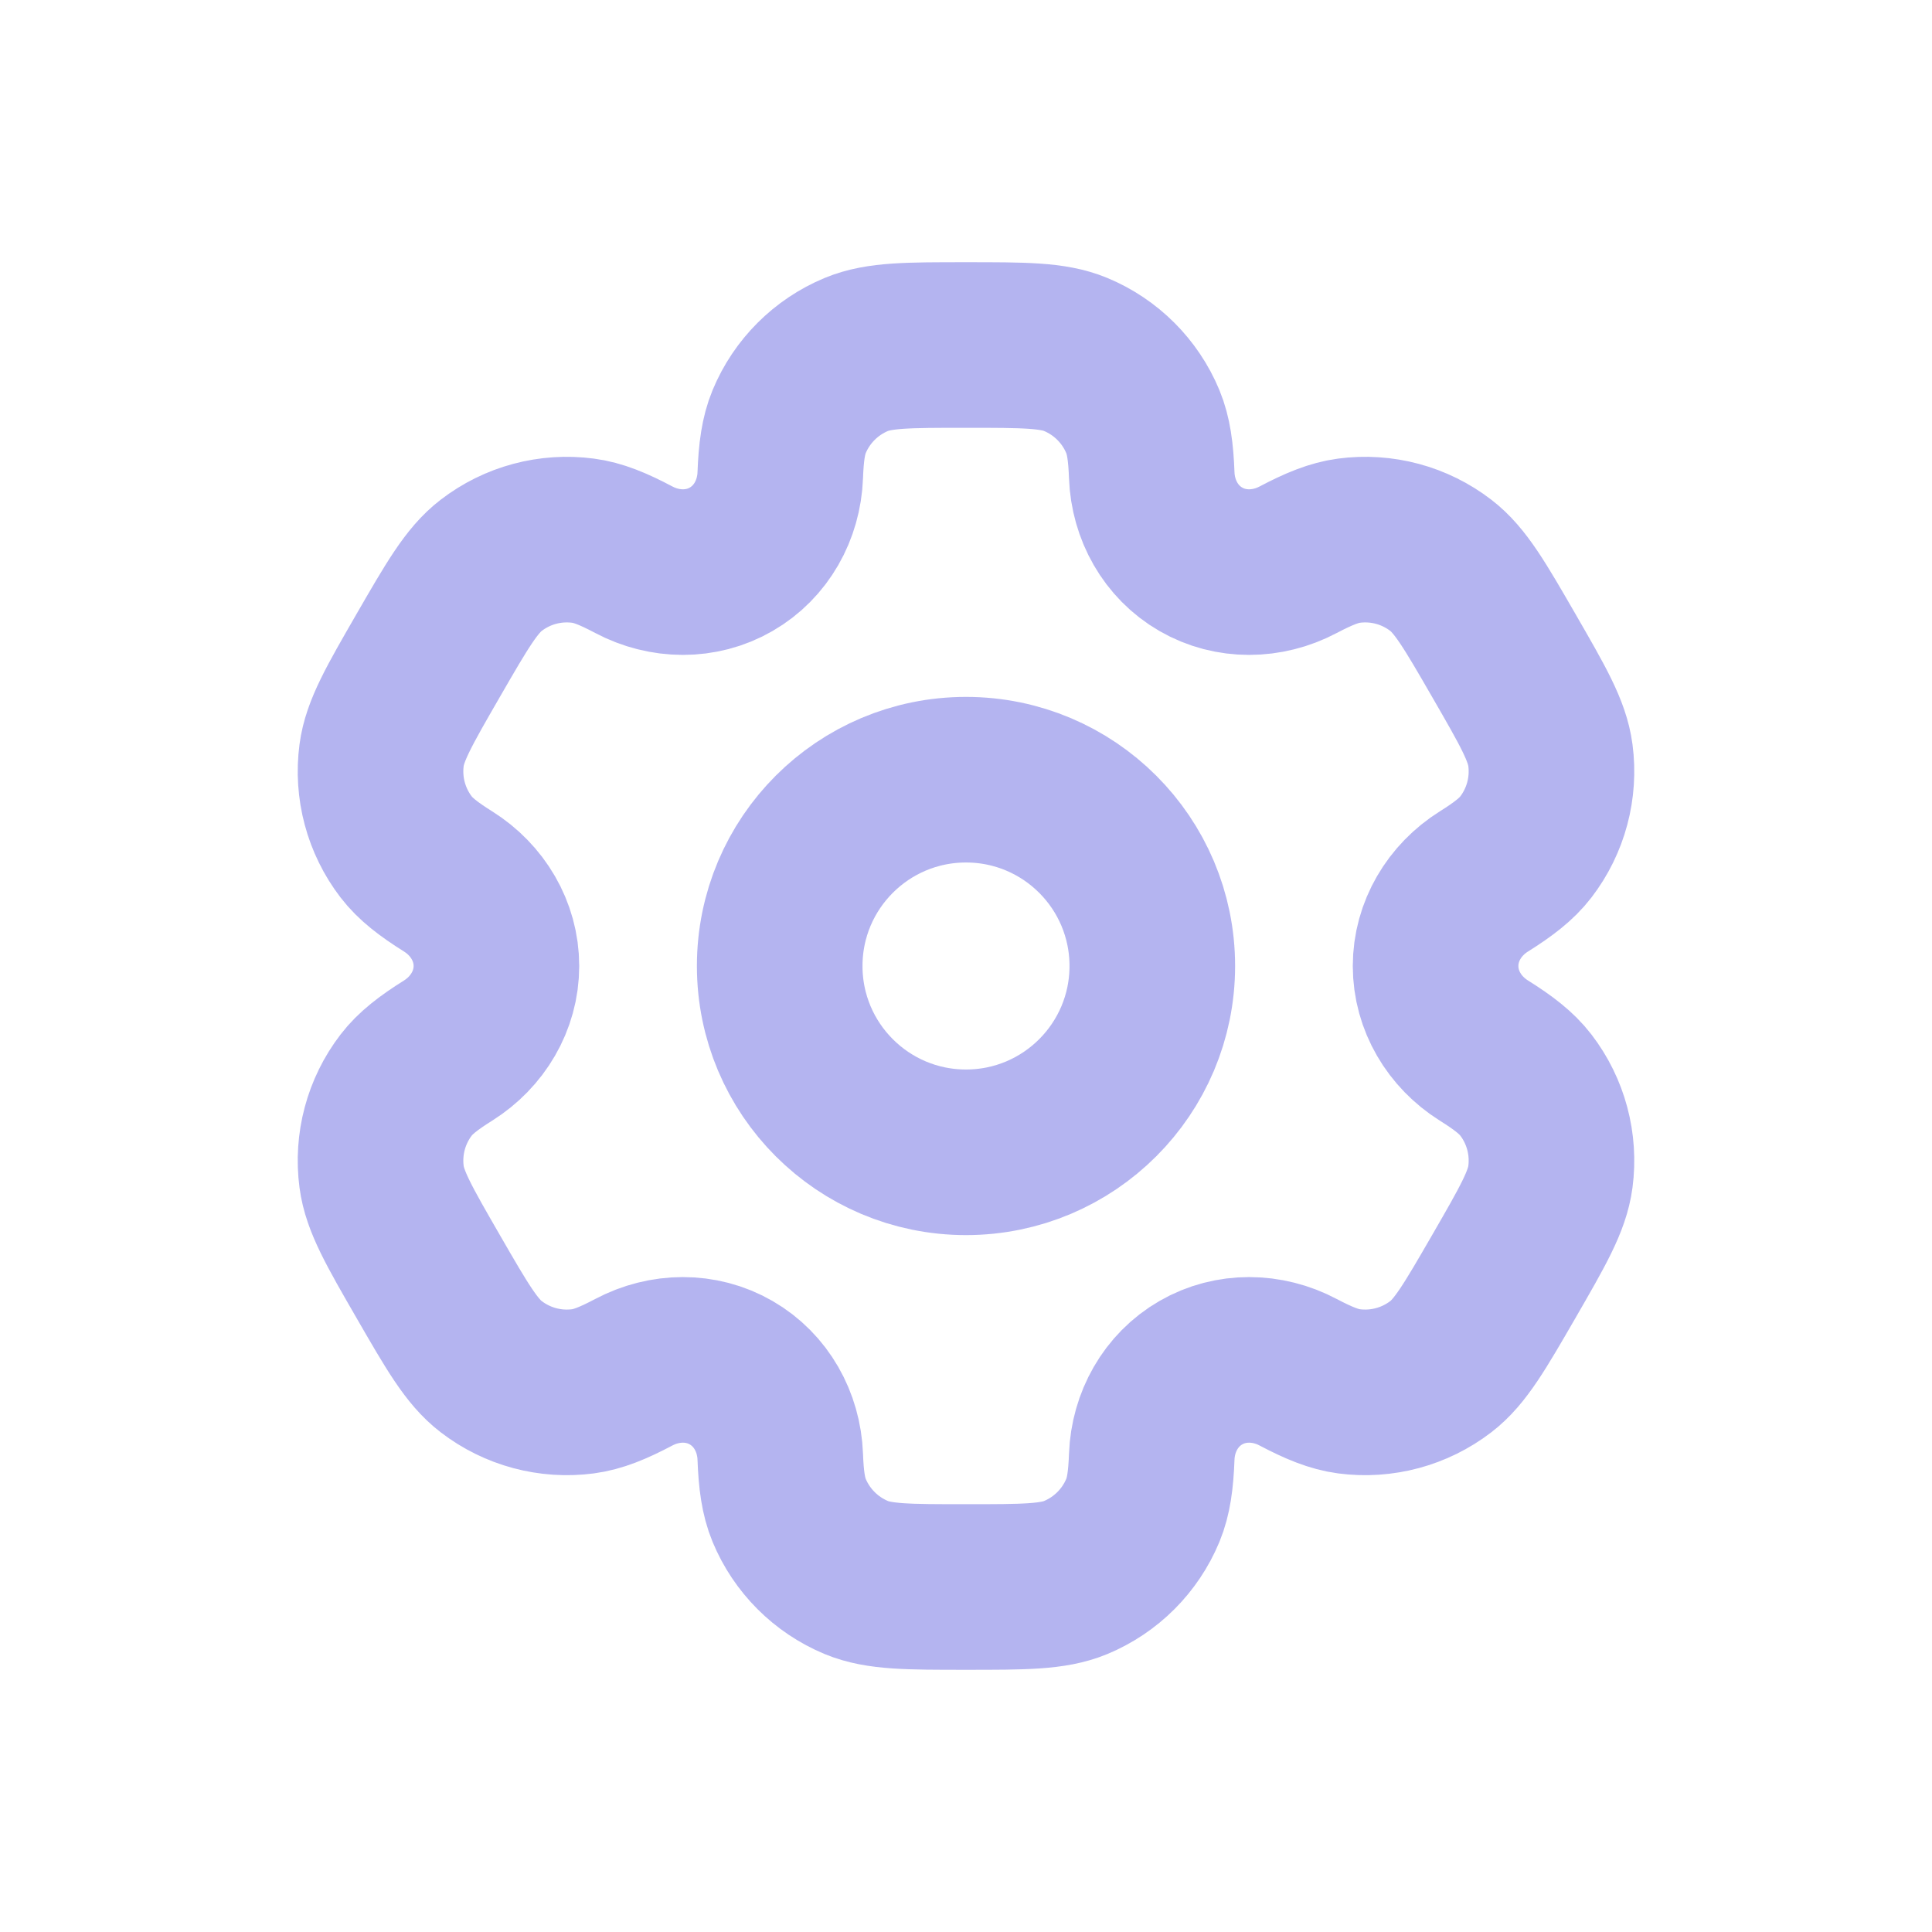 <svg width="35" height="35" viewBox="0 0 35 35" fill="none" xmlns="http://www.w3.org/2000/svg">
<path d="M17.5 20.875C19.364 20.875 20.875 19.364 20.875 17.5C20.875 15.636 19.364 14.125 17.5 14.125C15.636 14.125 14.125 15.636 14.125 17.5C14.125 19.364 15.636 20.875 17.5 20.875Z" stroke="#B4B4F0" stroke-width="3"/>
<path d="M19.486 6.421C19.073 6.25 18.548 6.25 17.5 6.25C16.452 6.25 15.928 6.25 15.514 6.421C14.963 6.65 14.525 7.088 14.296 7.639C14.192 7.891 14.151 8.183 14.135 8.61C14.112 9.238 13.79 9.818 13.246 10.132C12.703 10.446 12.039 10.434 11.484 10.141C11.106 9.941 10.832 9.83 10.562 9.795C9.97 9.717 9.372 9.877 8.899 10.241C8.544 10.513 8.281 10.967 7.757 11.875C7.233 12.783 6.971 13.237 6.913 13.681C6.835 14.272 6.995 14.87 7.358 15.344C7.524 15.56 7.757 15.742 8.119 15.969C8.651 16.303 8.993 16.872 8.993 17.5C8.993 18.128 8.65 18.697 8.119 19.031C7.757 19.258 7.524 19.44 7.358 19.656C6.995 20.13 6.835 20.728 6.913 21.319C6.971 21.763 7.233 22.217 7.757 23.125C8.281 24.033 8.543 24.487 8.899 24.759C9.372 25.122 9.97 25.283 10.562 25.205C10.832 25.169 11.106 25.058 11.483 24.859C12.039 24.565 12.703 24.554 13.246 24.868C13.79 25.182 14.112 25.762 14.135 26.39C14.151 26.817 14.192 27.109 14.296 27.361C14.525 27.912 14.963 28.35 15.514 28.579C15.928 28.75 16.452 28.75 17.5 28.75C18.548 28.75 19.073 28.75 19.486 28.579C20.037 28.35 20.475 27.912 20.704 27.361C20.808 27.109 20.849 26.817 20.865 26.39C20.888 25.762 21.21 25.182 21.754 24.868C22.297 24.554 22.961 24.565 23.516 24.859C23.894 25.058 24.168 25.169 24.438 25.205C25.029 25.283 25.628 25.122 26.101 24.759C26.456 24.487 26.718 24.033 27.243 23.125C27.767 22.217 28.029 21.763 28.087 21.319C28.165 20.728 28.005 20.129 27.642 19.656C27.476 19.44 27.243 19.258 26.881 19.031C26.349 18.697 26.007 18.128 26.007 17.5C26.007 16.872 26.349 16.303 26.881 15.969C27.243 15.742 27.476 15.56 27.642 15.344C28.005 14.871 28.165 14.272 28.087 13.681C28.029 13.237 27.767 12.783 27.243 11.875C26.719 10.967 26.456 10.513 26.101 10.241C25.628 9.877 25.03 9.717 24.438 9.795C24.168 9.831 23.894 9.942 23.516 10.141C22.961 10.434 22.297 10.446 21.754 10.132C21.21 9.818 20.888 9.238 20.865 8.61C20.849 8.183 20.808 7.891 20.704 7.639C20.475 7.088 20.037 6.65 19.486 6.421Z" stroke="#B4B4F0" stroke-width="3"/>
</svg>
